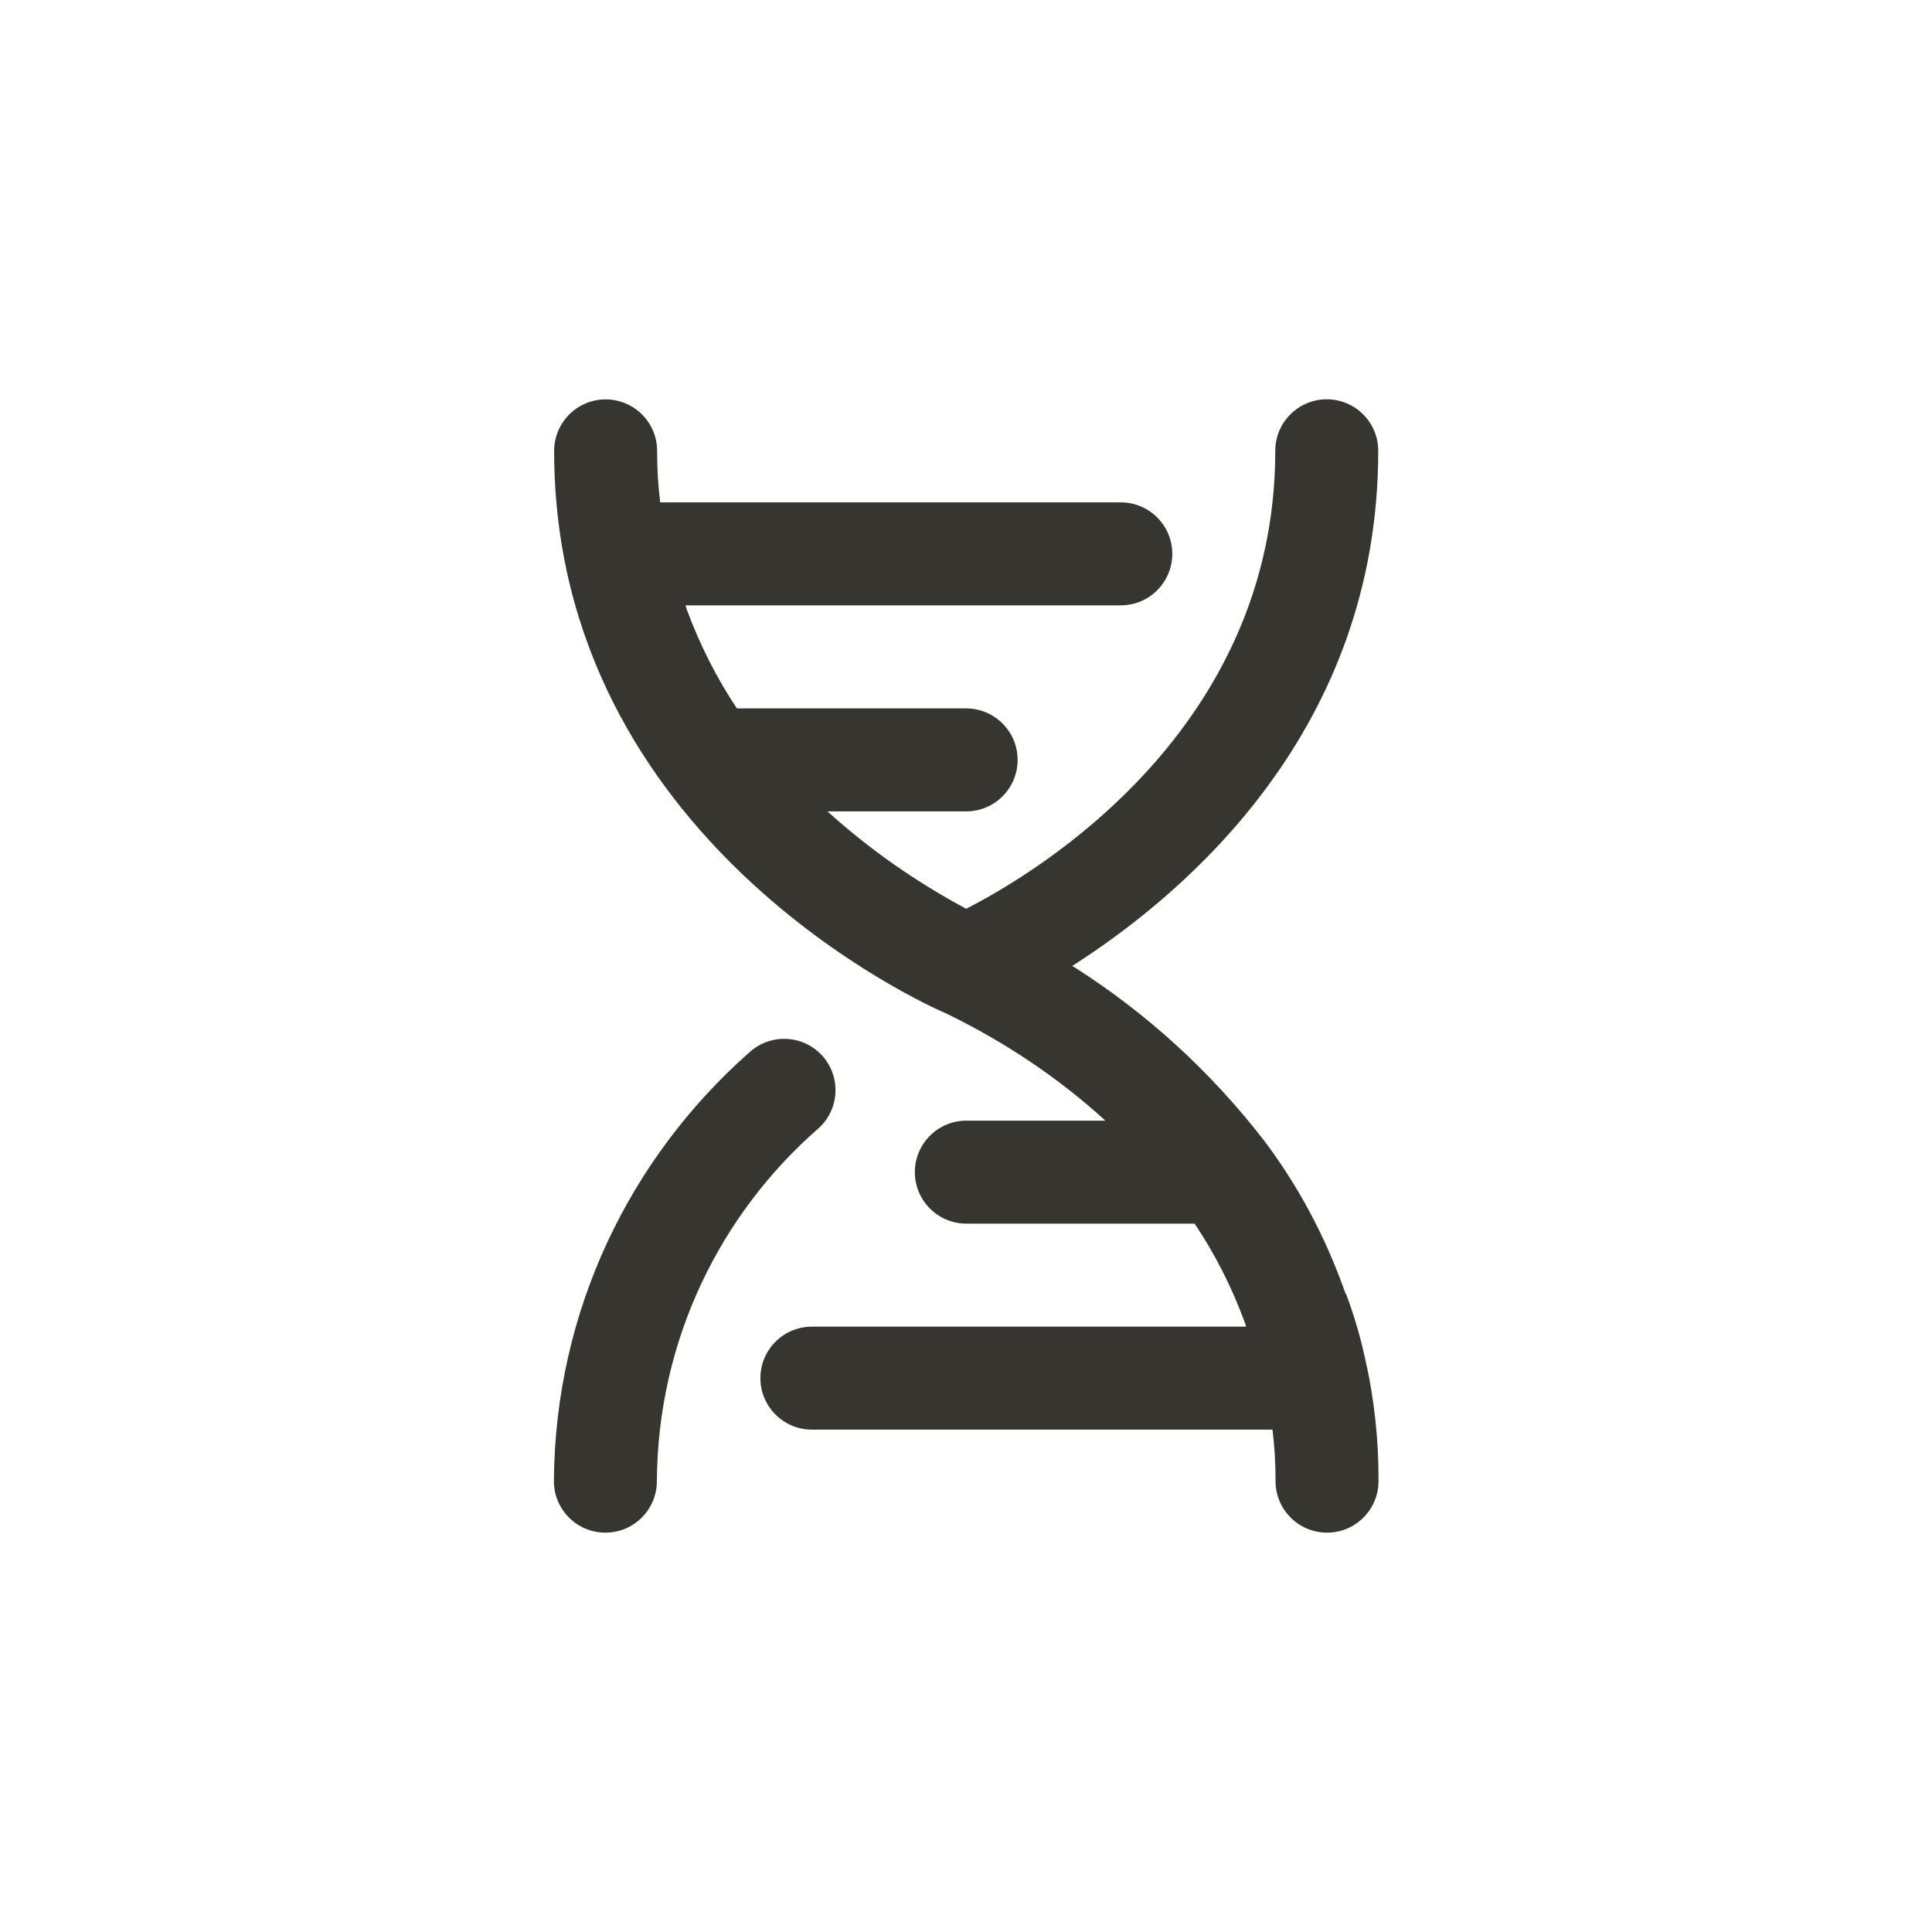 <!-- Generated by IcoMoon.io -->
<svg version="1.1" xmlns="http://www.w3.org/2000/svg" width="40" height="40" viewBox="0 0 40 40">
<title>ul-dna</title>
<path fill="#37352f" d="M17.014 21.846c-0.195-0.208-0.472-0.338-0.779-0.338-0.28 0-0.535 0.108-0.726 0.285l0.001-0.001c-2.466 2.18-4.020 5.344-4.042 8.87v0.004c0 0.589 0.478 1.066 1.066 1.066s1.066-0.478 1.066-1.066v0c0.016-2.917 1.309-5.529 3.348-7.307l0.012-0.010c0.208-0.195 0.338-0.472 0.338-0.779 0-0.28-0.108-0.535-0.285-0.726l0.001 0.001zM27.862 26.794c-0.429-1.223-1.007-2.282-1.727-3.228l0.021 0.028c-1.102-1.419-2.412-2.613-3.895-3.558l-0.062-0.037c2.39-1.526 6.336-4.906 6.336-10.666 0-0.589-0.478-1.066-1.066-1.066s-1.066 0.478-1.066 1.066v0c0 5.76-4.896 8.714-6.4 9.482-1.091-0.587-2.033-1.257-2.882-2.026l0.012 0.010h2.87c0.589 0 1.066-0.478 1.066-1.066s-0.478-1.066-1.066-1.066v0h-4.746c-0.411-0.614-0.77-1.318-1.044-2.064l-0.022-0.070h9.014c0.589 0 1.066-0.478 1.066-1.066s-0.478-1.066-1.066-1.066v0h-9.536c-0.041-0.316-0.064-0.682-0.064-1.052 0-0.005 0-0.010 0-0.015v0.001c0-0.589-0.478-1.066-1.066-1.066s-1.066 0.478-1.066 1.066v0c0 8.074 7.786 11.51 8.118 11.648v0c1.261 0.614 2.346 1.354 3.307 2.229l-0.011-0.010h-2.88c-0.589 0-1.066 0.478-1.066 1.066s0.478 1.066 1.066 1.066v0h4.726c0.414 0.614 0.774 1.318 1.046 2.066l0.022 0.067h-8.992c-0.589 0-1.066 0.478-1.066 1.066s0.478 1.066 1.066 1.066v0h9.536c0.041 0.318 0.064 0.686 0.064 1.060 0 0.002 0 0.005 0 0.007v0c0 0.589 0.478 1.066 1.066 1.066s1.066-0.478 1.066-1.066v0c0-0.016 0-0.035 0-0.054 0-0.808-0.086-1.595-0.248-2.354l0.013 0.074c-0.119-0.594-0.27-1.108-0.46-1.603l0.022 0.067z"></path>
</svg>
